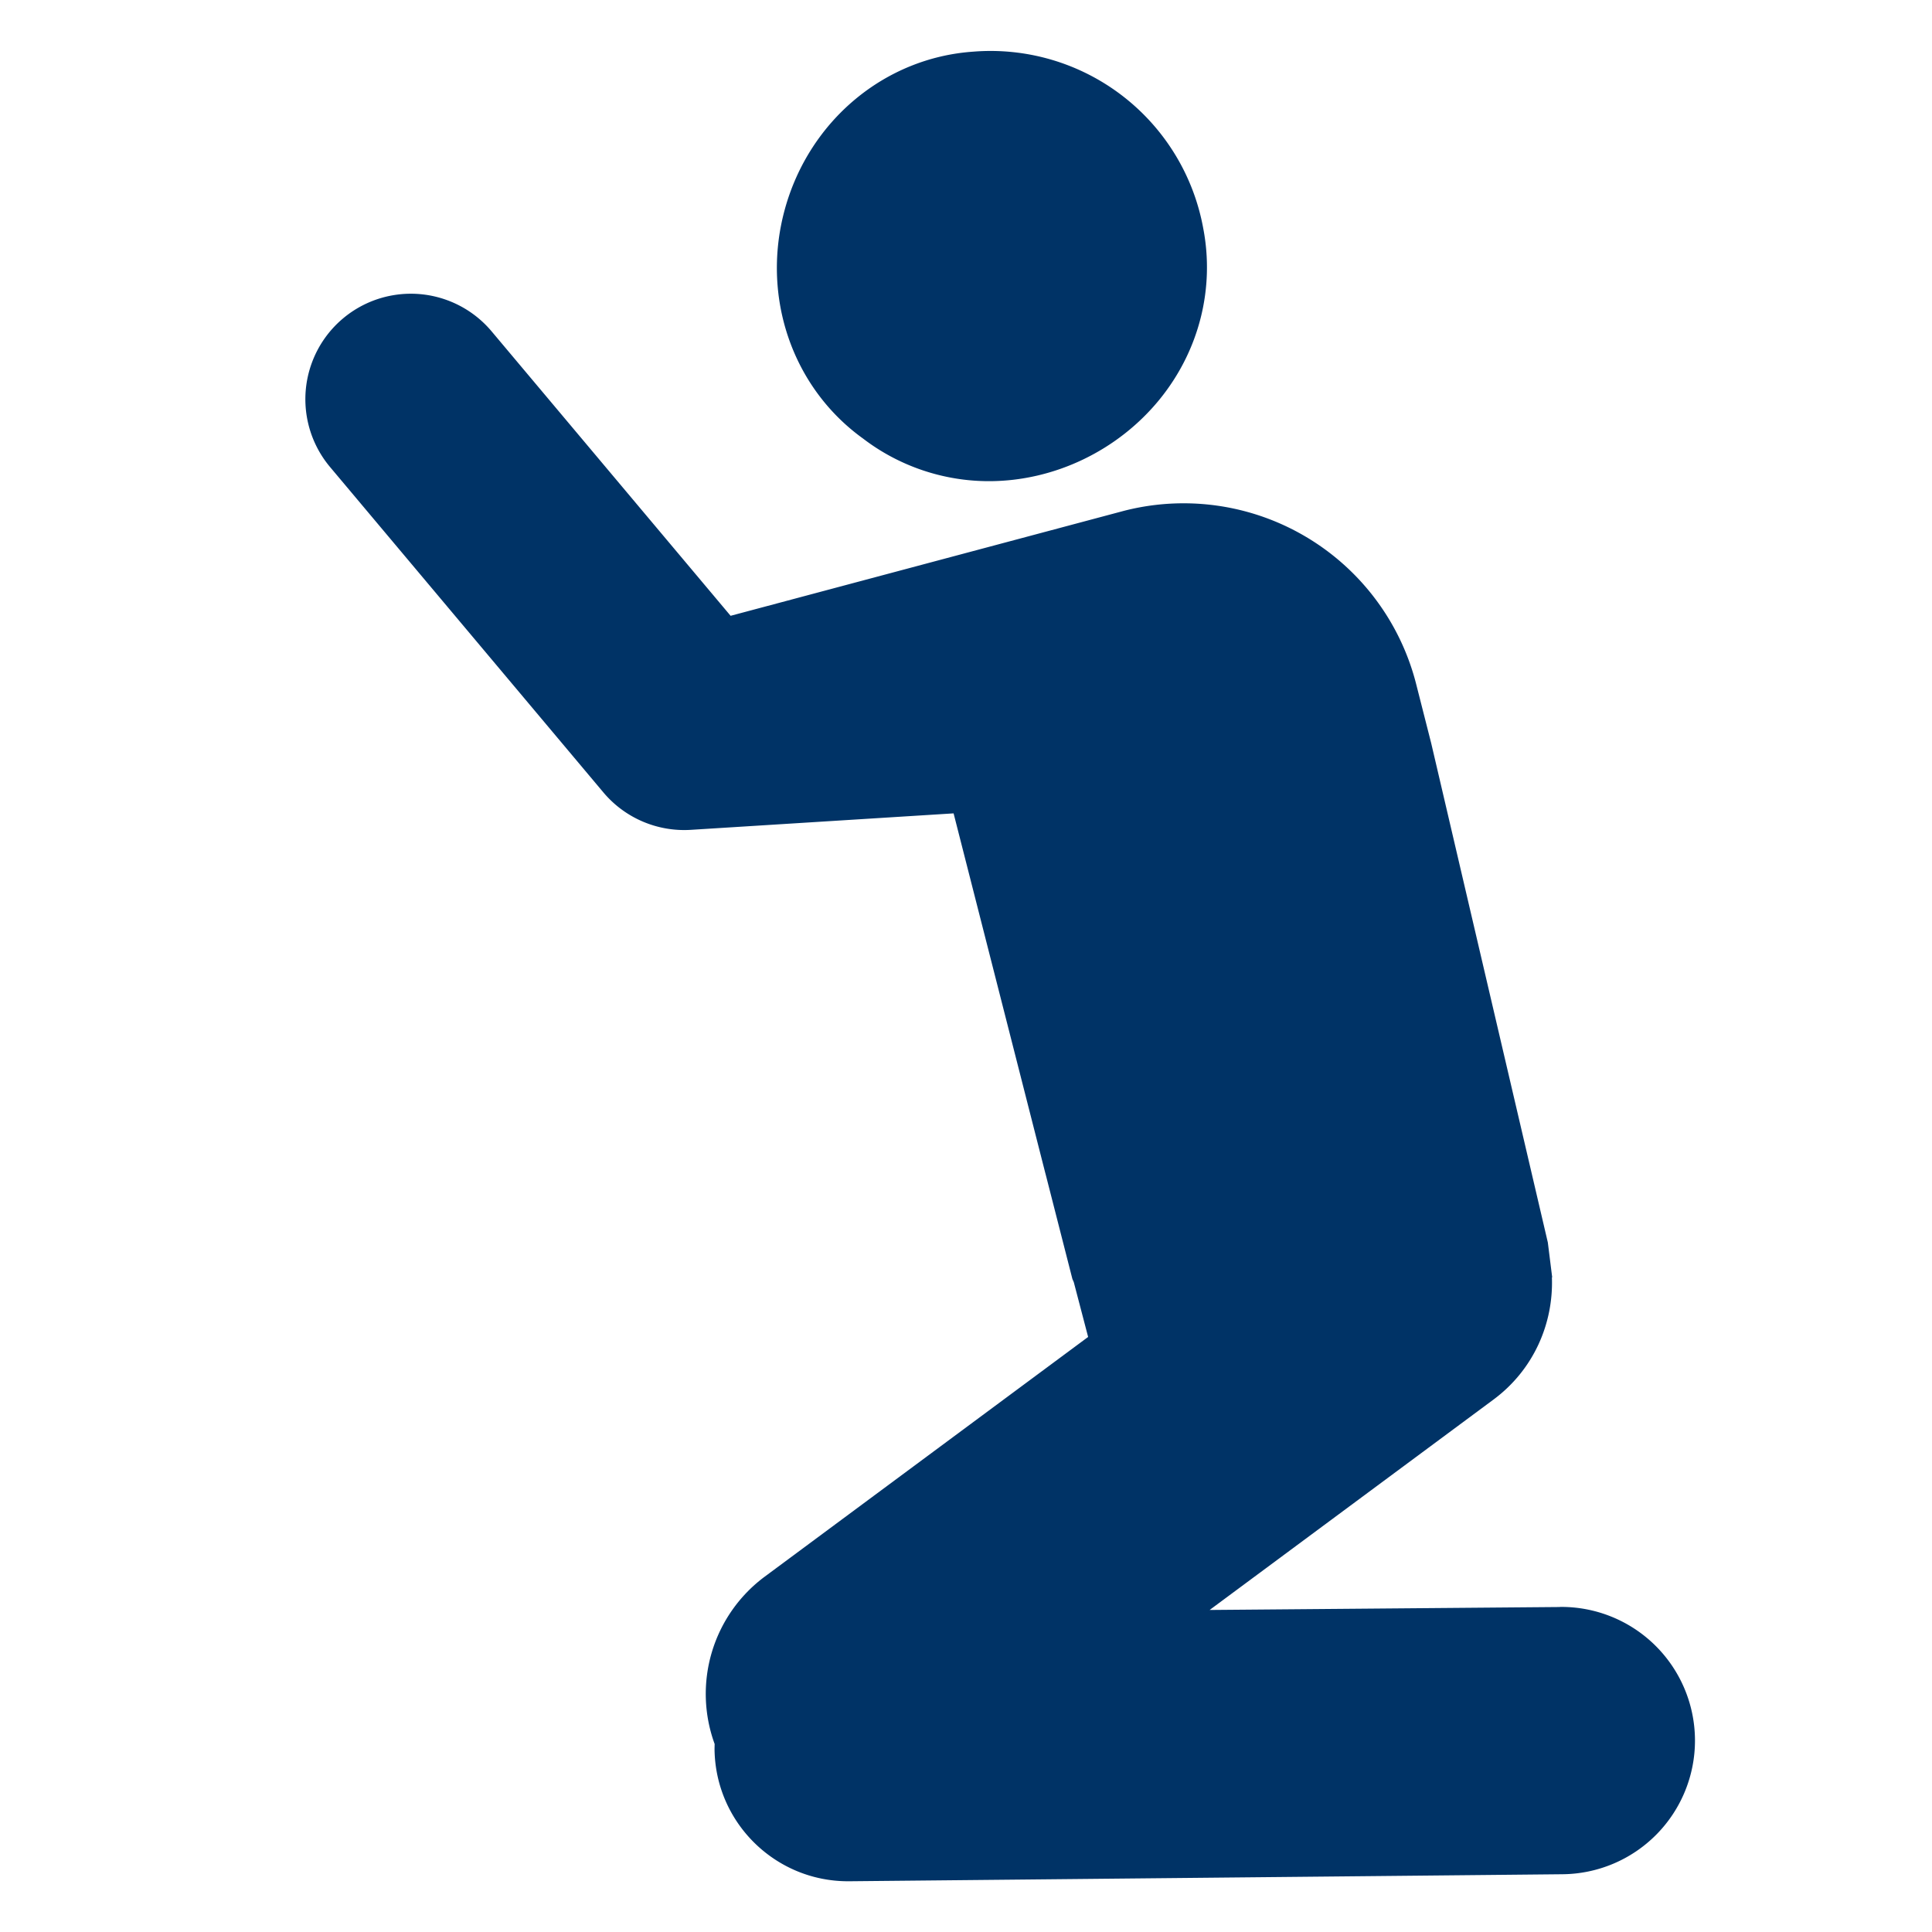 <svg xmlns="http://www.w3.org/2000/svg" width="19" height="19" viewBox="0 0 19 19"><path d="M8.489 4.314c.353.27.789.418 1.236.418.644 0 1.272-.302 1.682-.808.386-.477.54-1.087.426-1.679A2.126 2.126 0 0 0 9.571.508c-.869.06-1.609.675-1.851 1.544-.239.861.07 1.76.769 2.262zm6.858 11.489l-.014.001-3.437.029 2.79-2.068c.395-.292.593-.748.576-1.204l.003.002-.043-.344-1.147-4.91-.148-.582a2.36 2.36 0 0 0-2.871-1.704L7.185 6.056l-2.35-2.797a1.037 1.037 0 1 0-1.589 1.334l2.688 3.2a1.039 1.039 0 0 0 .859.368l2.585-.162.899 3.526.011.042.257 1.006c.004.015.012.026.016.04l.14.535-3.18 2.357a1.436 1.436 0 0 0-.493 1.646l-.001.05c.008.721.595 1.3 1.313 1.3h.015l7.007-.069a1.314 1.314 0 0 0-.015-2.629z" fill="#036"/></svg>